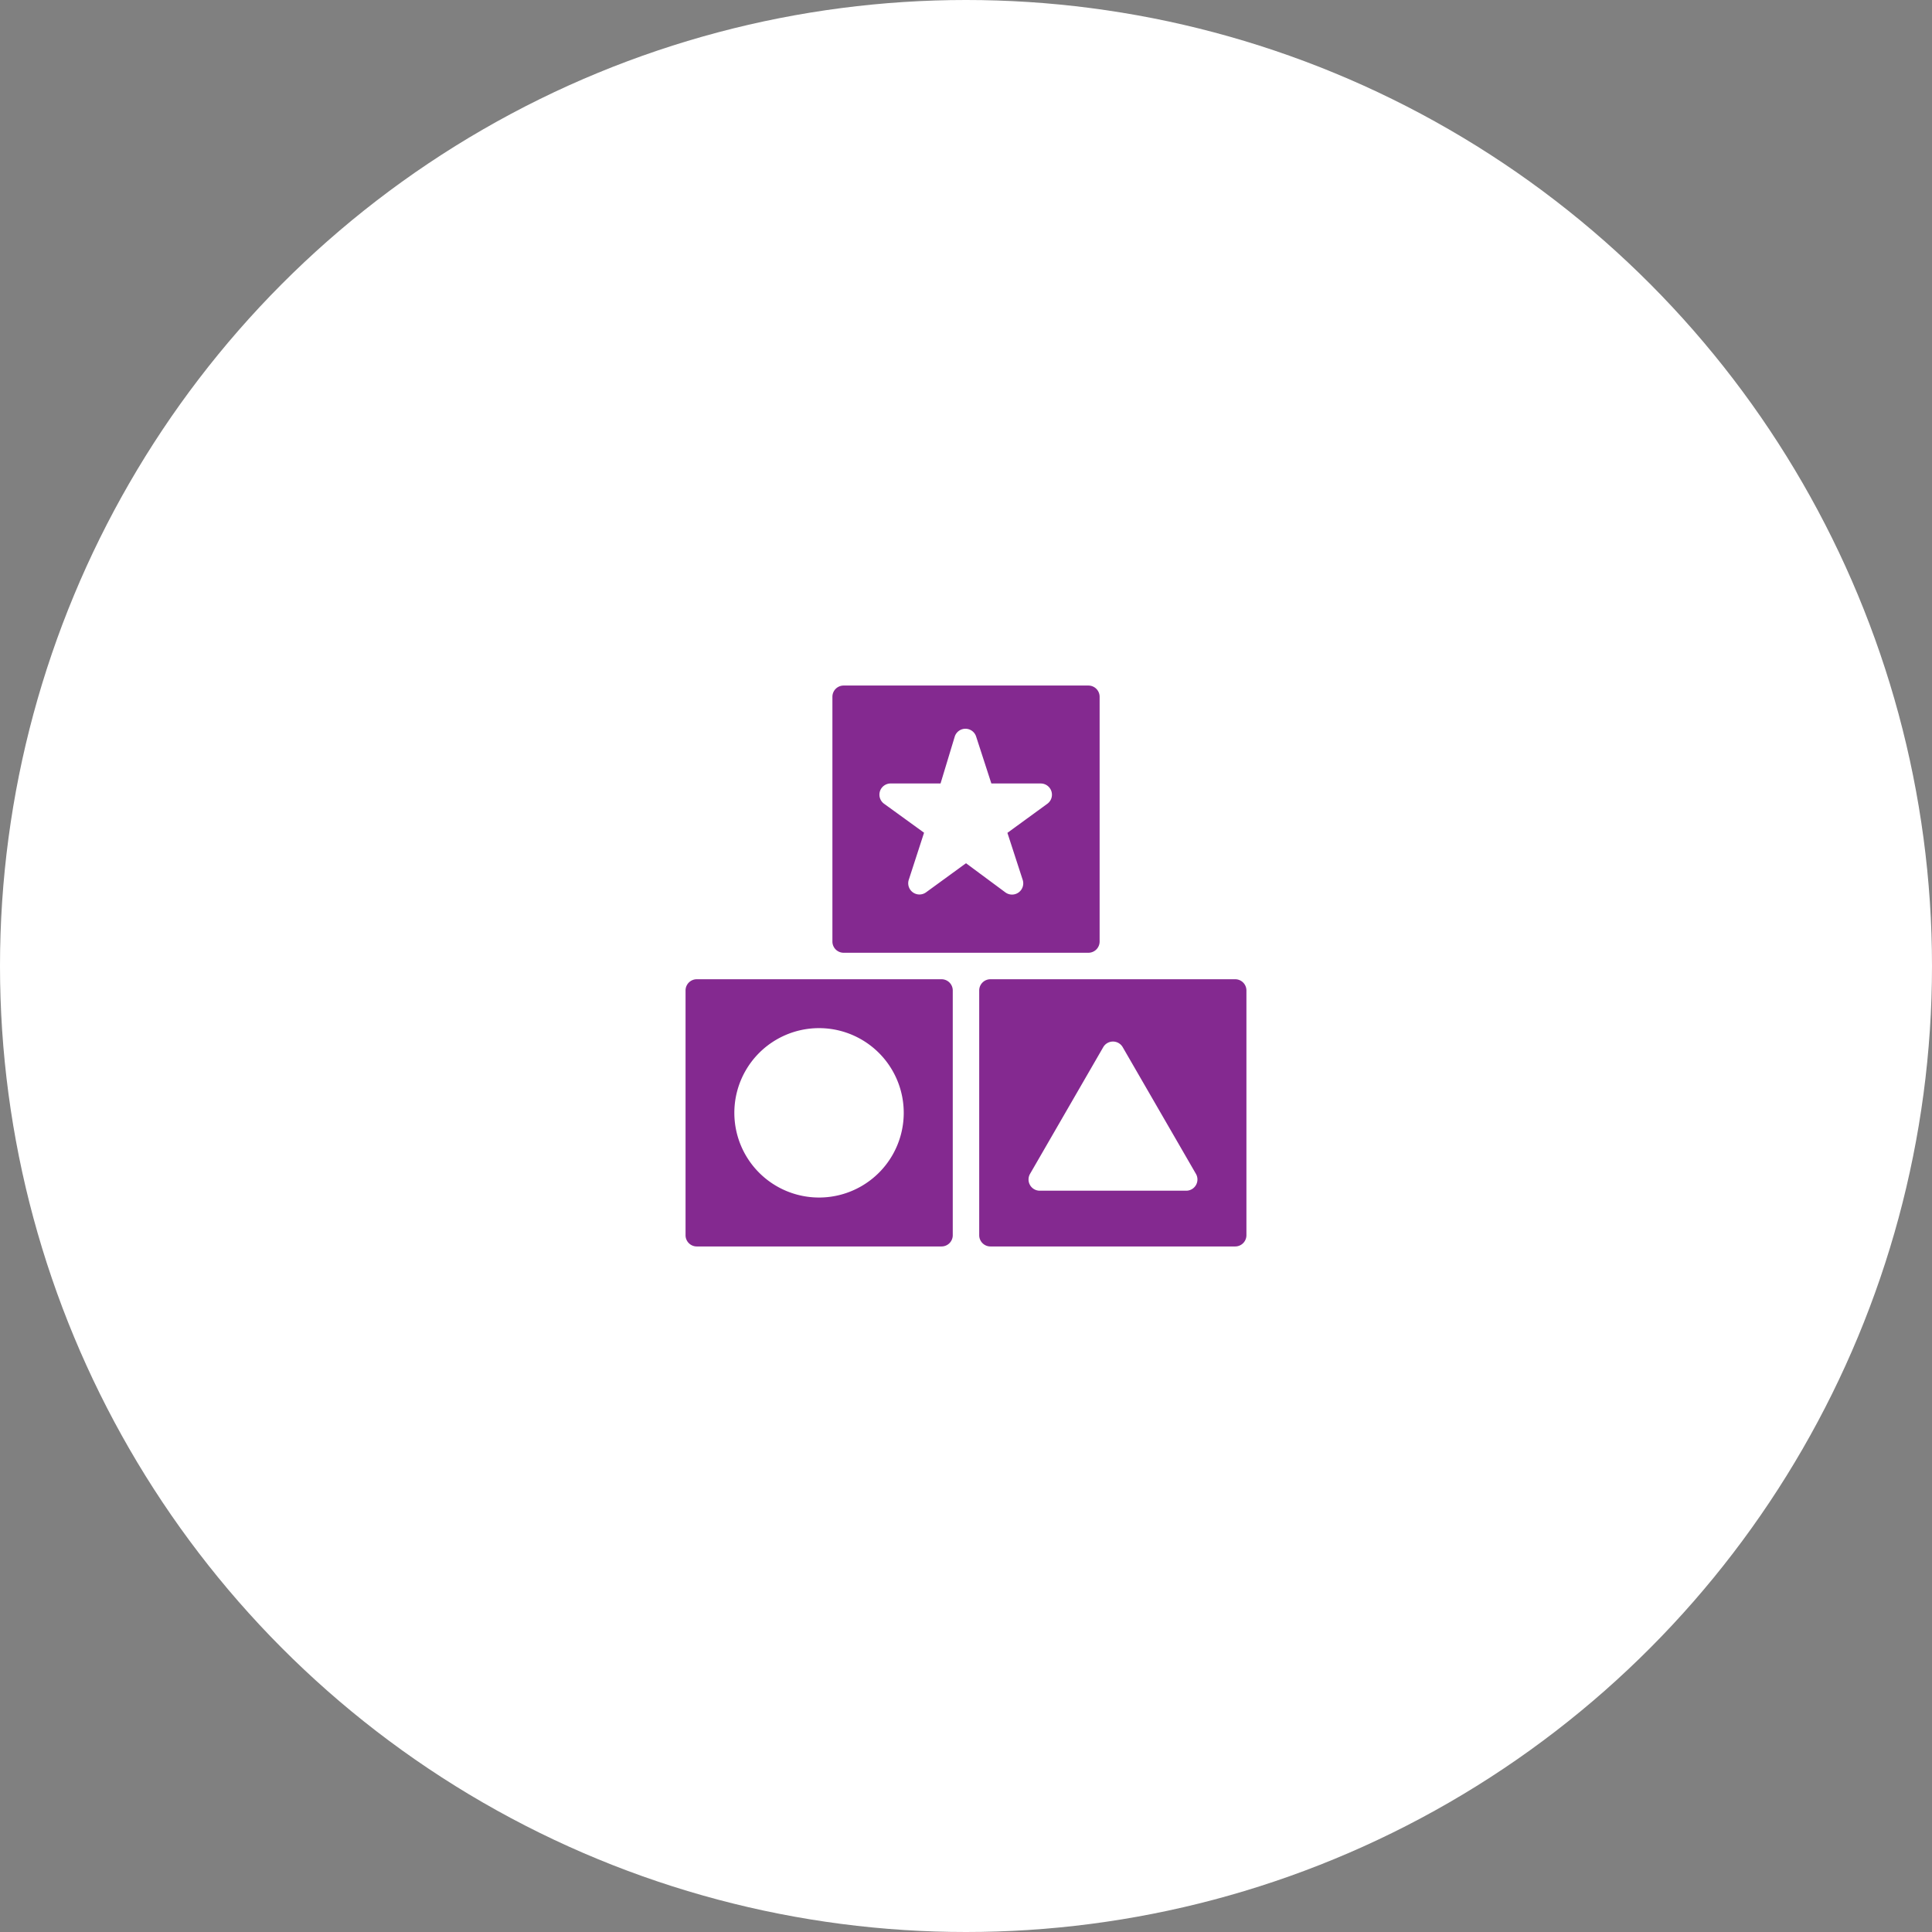 <svg width="62" height="62" fill="none" xmlns="http://www.w3.org/2000/svg"><rect width="100%" height="100%" fill="#808080" stroke="none"/><circle cx="31" cy="31" r="31" fill="#fff"/><path d="M27.073 30.575h7.855a.36.36 0 00.36-.36V22.36a.36.36 0 00-.36-.36h-7.855a.36.36 0 00-.36.36v7.855a.36.36 0 00.36.36zm1.166-5.184a.36.36 0 01.36-.248h1.584l.457-1.509a.36.36 0 01.684 0l.49 1.509h1.584a.36.36 0 01.212.651l-1.281.933.49 1.508a.36.36 0 01-.555.403L31 27.702l-1.281.933a.36.36 0 01-.555-.403l.49-1.509-1.282-.929a.36.36 0 01-.133-.403zm11.4 6.034h-7.855a.36.36 0 00-.36.36v7.855a.36.36 0 00.36.36h7.855a.36.36 0 00.36-.36v-7.855a.36.36 0 00-.36-.36zm-1.26 6.606a.36.36 0 01-.313.18h-4.698a.36.36 0 01-.313-.54l2.35-4.068a.361.361 0 01.623 0l2.351 4.068a.36.36 0 010 .36zm-8.164-6.606H22.36a.36.36 0 00-.36.36v7.855a.36.36 0 00.36.36h7.855a.36.36 0 00.36-.36v-7.855a.36.36 0 00-.36-.36zm-3.927 7.005a2.718 2.718 0 11-.008-5.436 2.718 2.718 0 01.008 5.436z" fill="#842990"/></svg>